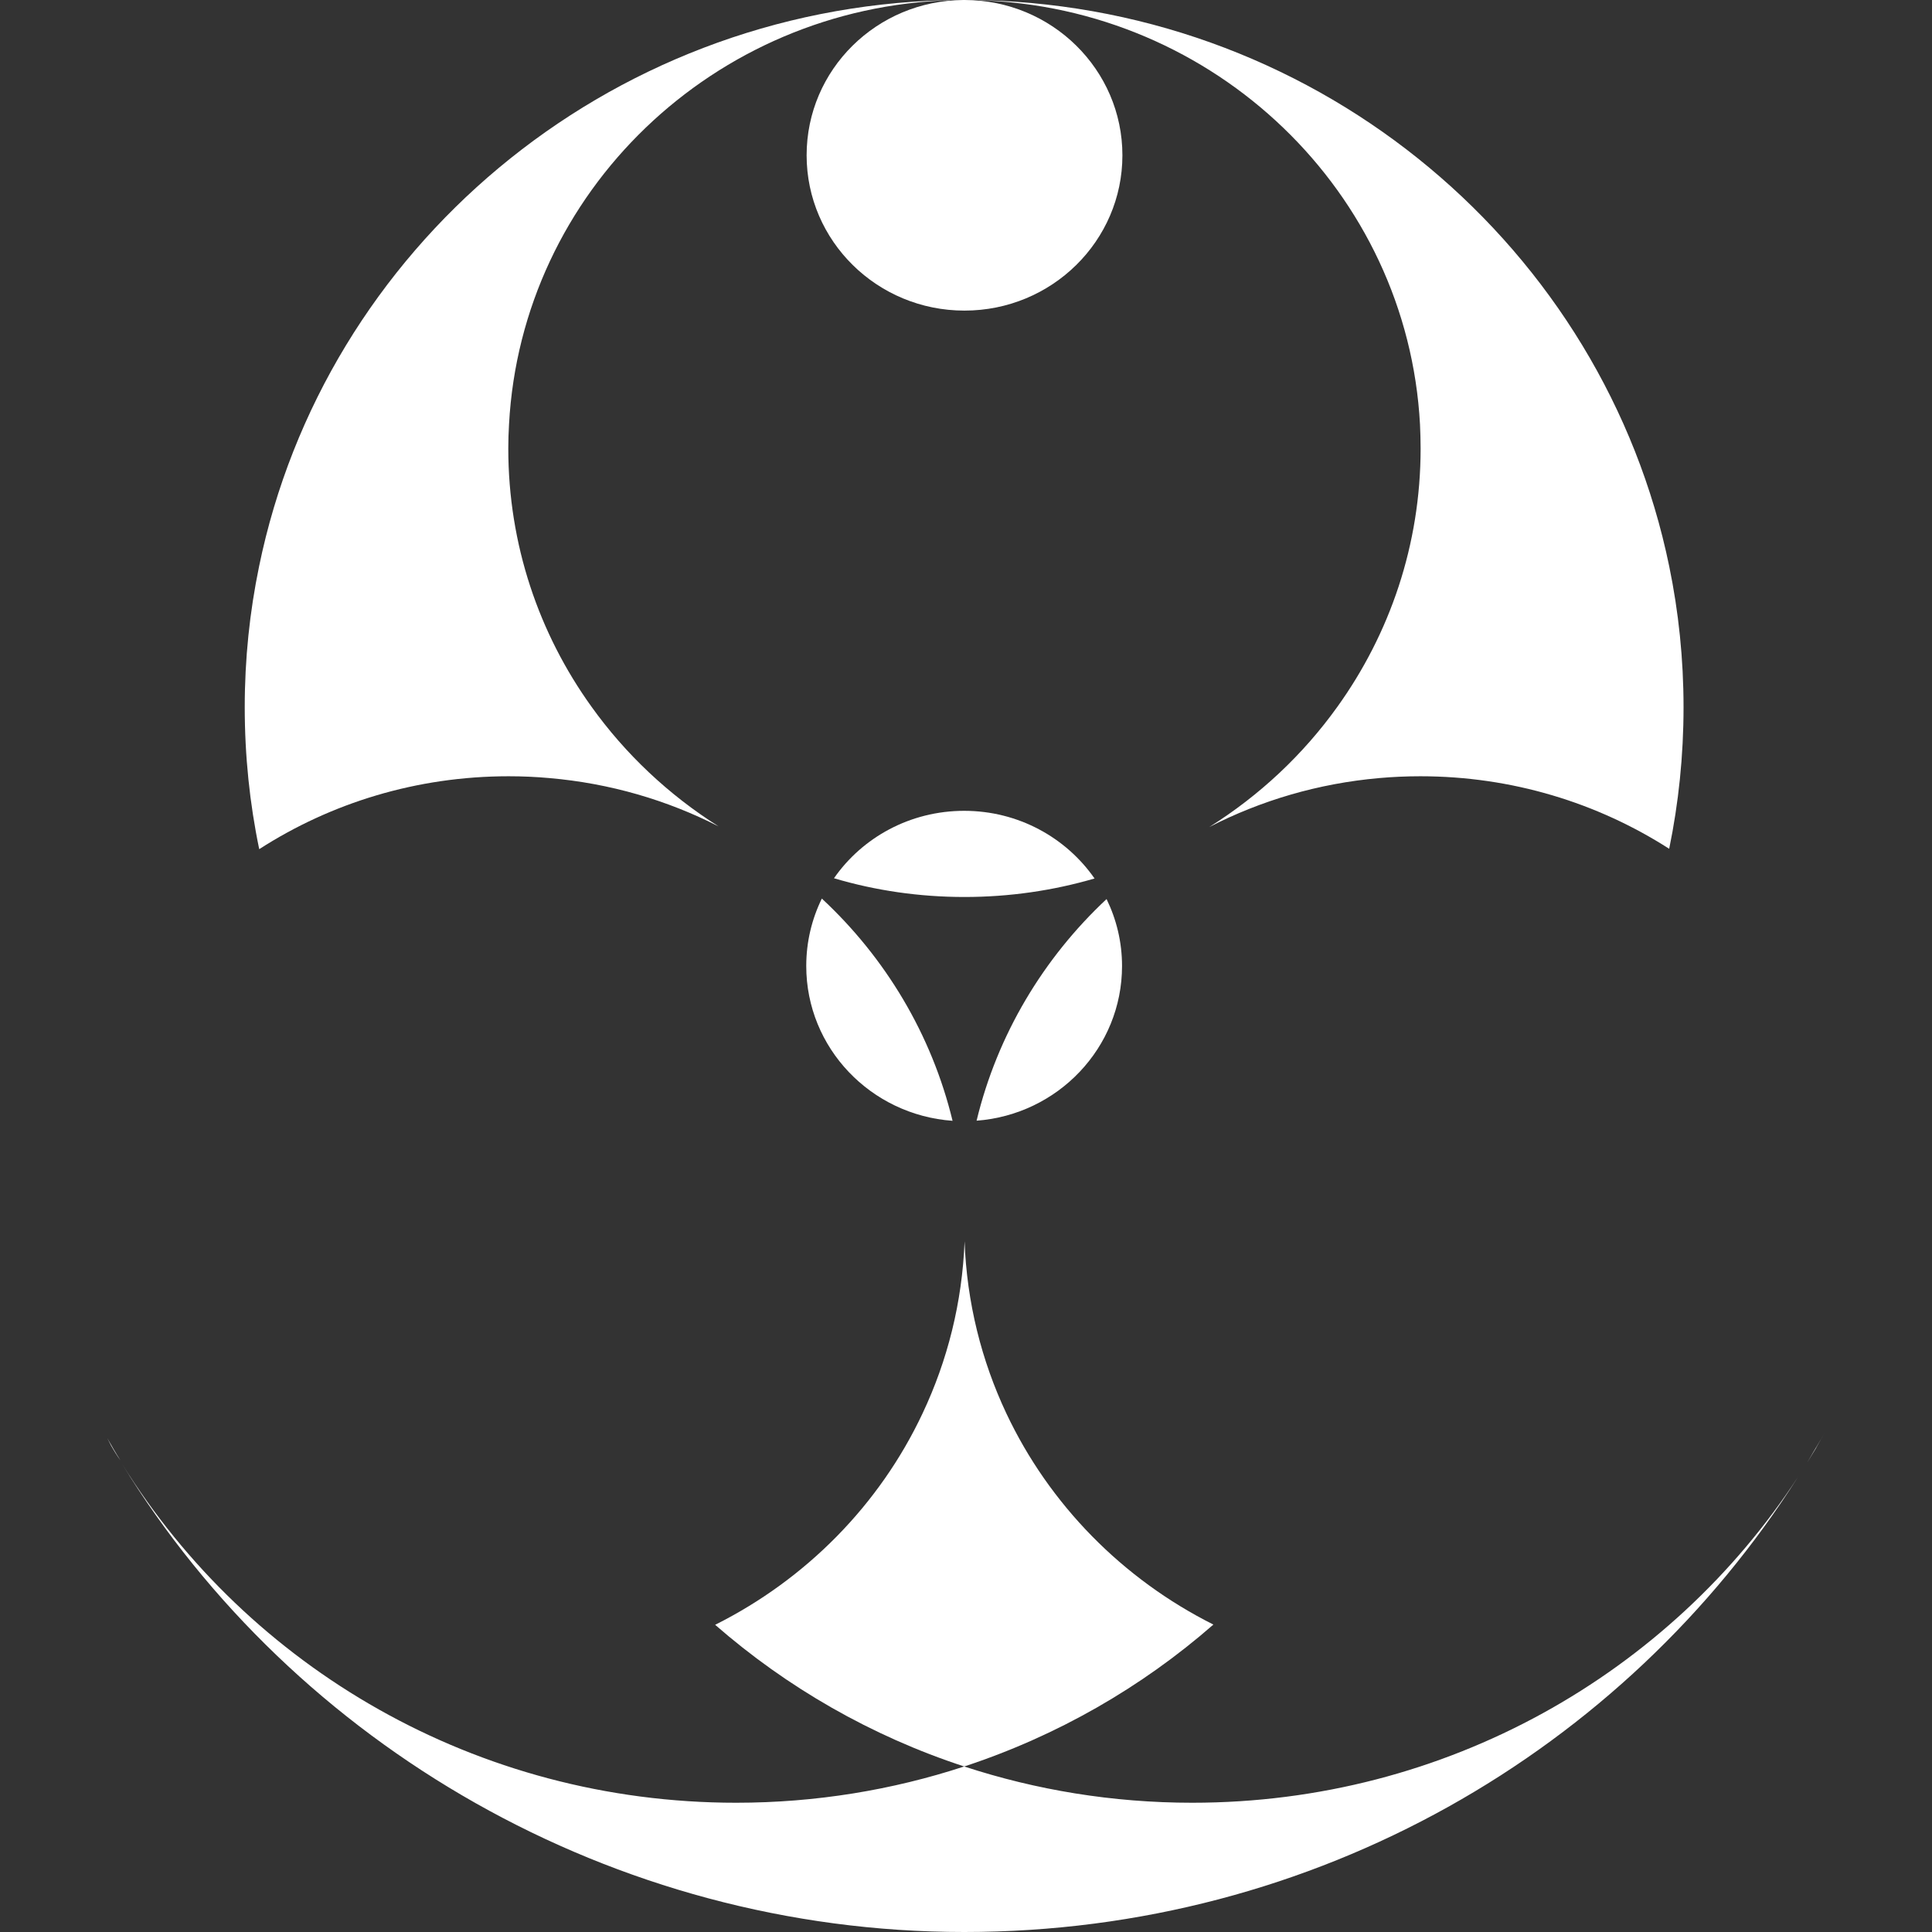 <svg width="300" height="300" viewBox="0 0 300 300" fill="none" xmlns="http://www.w3.org/2000/svg">
<rect x="0" y="0" width="300" height="300" fill="#333333" stroke="none"/>
<g clip-path="url(#clip0_556_346)">
<path d="M283.333 222.458C282.911 223.233 282.468 224.007 282.026 224.782C282.007 224.802 282.007 224.821 282.007 224.839C281.546 225.577 281.103 226.332 280.643 227.069C280.969 226.522 281.296 225.973 281.603 225.425C281.815 225.085 282.007 224.764 282.199 224.423C282.583 223.781 282.968 223.119 283.333 222.458Z" fill="white"/>
<path d="M279.22 229.299C252.29 271.765 204.369 300 149.722 300C95.073 300 45.653 270.877 18.954 227.315C38.56 258.876 73.948 279.929 114.314 279.929C126.693 279.929 138.592 277.945 149.722 274.297C160.851 277.945 172.749 279.929 185.128 279.929C224.648 279.929 259.363 259.764 279.22 229.299Z" fill="white"/>
<path d="M111.585 128.323C103.588 124.241 94.708 121.632 85.308 120.82C83.232 120.631 81.118 120.537 78.984 120.537C64.683 120.537 51.381 124.694 40.252 131.857C38.772 124.751 38.003 117.362 38.003 109.821C38.003 102.281 38.772 95.004 40.233 87.936C50.343 38.724 93.958 1.417 146.684 0.038H146.838C147.03 0.019 147.222 0.019 147.415 0.019C147.492 0.038 147.587 0.038 147.683 0.038C110.797 1.077 80.983 29.841 79.042 65.881C78.965 67.129 78.927 68.376 78.927 69.642C78.927 84.572 83.694 98.387 91.825 109.707C97.111 117.097 103.838 123.428 111.585 128.323Z" fill="white"/>
<path d="M261.42 109.821C261.42 117.342 260.652 124.694 259.191 131.801C248.08 124.676 234.797 120.537 220.554 120.537C218.402 120.537 216.267 120.631 214.153 120.82C204.715 121.652 195.797 124.297 187.781 128.417C195.585 123.522 202.332 117.192 207.657 109.764C215.807 98.425 220.592 84.591 220.592 69.642C220.592 68.395 220.554 67.147 220.497 65.9C218.555 29.879 188.742 1.096 151.874 0.038C152.162 0.019 152.47 0.038 152.758 0.038C205.465 1.417 249.061 38.705 259.191 87.917C260.652 94.986 261.42 102.318 261.42 109.821Z" fill="white"/>
<path d="M188.415 252.262C177.286 261.994 164.157 269.554 149.722 274.298C135.286 269.573 122.176 262.013 111.047 252.299C125.175 245.231 136.593 233.646 143.263 219.453C147.127 211.27 149.414 202.255 149.779 192.749C150.125 202.255 152.413 211.289 156.257 219.453C162.927 233.608 174.306 245.193 188.415 252.262Z" fill="white"/>
<path d="M174.287 24.115C174.287 37.42 163.311 48.23 149.76 48.23C136.209 48.23 125.252 37.42 125.252 24.115C125.252 10.81 136.132 0.094 149.587 0H149.799C163.331 0.019 174.287 10.829 174.287 24.115Z" fill="white"/>
<path d="M18.704 226.767C18.416 226.389 18.166 225.992 17.916 225.595C17.686 225.237 17.474 224.858 17.263 224.499C17.051 224.102 16.859 223.724 16.667 223.327C17.32 224.48 17.993 225.671 18.704 226.767Z" fill="white"/>
<path d="M147.914 174.039C135.208 173.133 125.194 162.719 125.194 150C125.194 146.258 126.059 142.705 127.616 139.53C137.477 148.696 144.666 160.621 147.914 174.039Z" fill="white"/>
<path d="M169.962 136.412C163.561 138.282 156.776 139.284 149.76 139.284C142.743 139.284 135.92 138.282 129.5 136.374C133.902 130.042 141.321 125.904 149.722 125.904C158.122 125.904 165.541 130.062 169.962 136.412Z" fill="white"/>
<path d="M174.229 150C174.229 162.681 164.273 173.076 151.644 174.02C154.873 160.64 162.024 148.772 171.827 139.606C173.364 142.762 174.229 146.277 174.229 150Z" fill="white"/>
</g>
<defs>
<clipPath id="clip0_556_346">
<rect width="266.667" height="300" fill="white" transform="translate(16.667)"/>
</clipPath>
</defs>
</svg>
